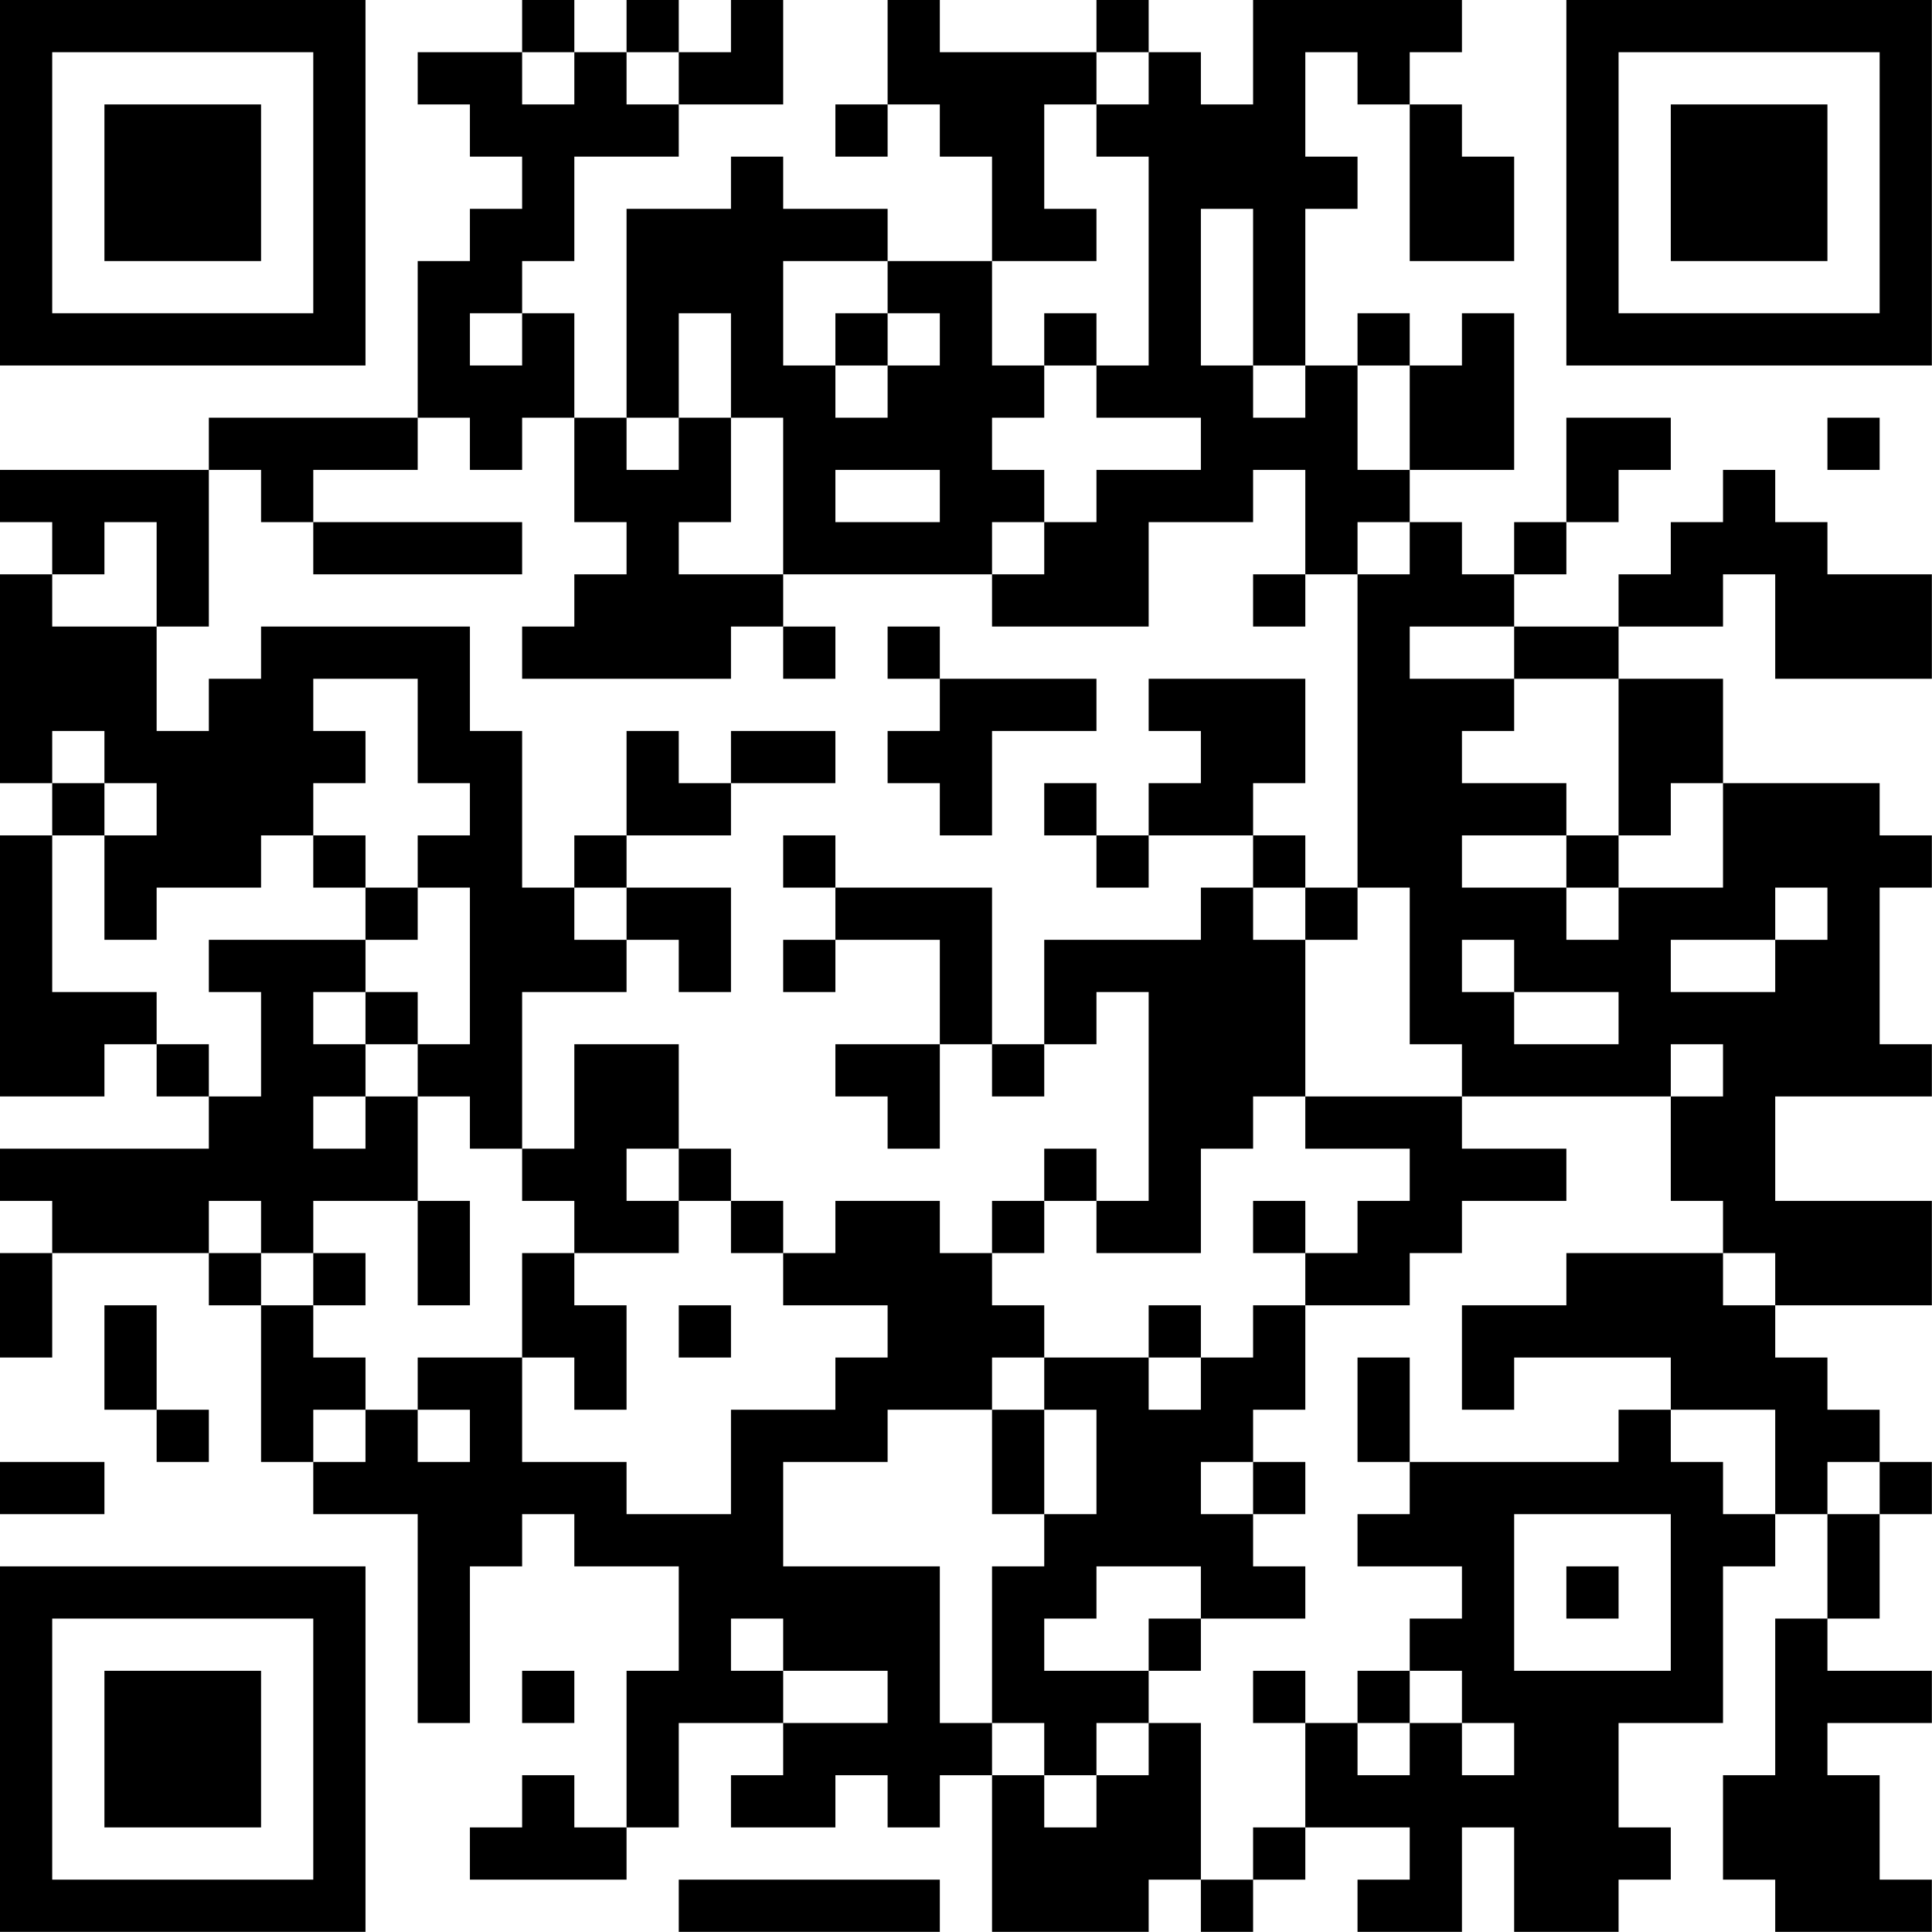 <?xml version="1.0" encoding="UTF-8"?>
<svg xmlns="http://www.w3.org/2000/svg" version="1.1" width="200" height="200" viewBox="0 0 200 200"><rect x="0" y="0" width="200" height="200" fill="#ffffff"/><g transform="scale(5.405)"><g transform="translate(0,0)"><path fill-rule="evenodd" d="M10 0L10 1L8 1L8 2L9 2L9 3L10 3L10 4L9 4L9 5L8 5L8 8L4 8L4 9L0 9L0 10L1 10L1 11L0 11L0 15L1 15L1 16L0 16L0 21L2 21L2 20L3 20L3 21L4 21L4 22L0 22L0 23L1 23L1 24L0 24L0 26L1 26L1 24L4 24L4 25L5 25L5 28L6 28L6 29L8 29L8 33L9 33L9 30L10 30L10 29L11 29L11 30L13 30L13 32L12 32L12 35L11 35L11 34L10 34L10 35L9 35L9 36L12 36L12 35L13 35L13 33L15 33L15 34L14 34L14 35L16 35L16 34L17 34L17 35L18 35L18 34L19 34L19 37L22 37L22 36L23 36L23 37L24 37L24 36L25 36L25 35L27 35L27 36L26 36L26 37L28 37L28 35L29 35L29 37L31 37L31 36L32 36L32 35L31 35L31 33L33 33L33 30L34 30L34 29L35 29L35 31L34 31L34 34L33 34L33 36L34 36L34 37L37 37L37 36L36 36L36 34L35 34L35 33L37 33L37 32L35 32L35 31L36 31L36 29L37 29L37 28L36 28L36 27L35 27L35 26L34 26L34 25L37 25L37 23L34 23L34 21L37 21L37 20L36 20L36 17L37 17L37 16L36 16L36 15L33 15L33 13L31 13L31 12L33 12L33 11L34 11L34 13L37 13L37 11L35 11L35 10L34 10L34 9L33 9L33 10L32 10L32 11L31 11L31 12L29 12L29 11L30 11L30 10L31 10L31 9L32 9L32 8L30 8L30 10L29 10L29 11L28 11L28 10L27 10L27 9L29 9L29 6L28 6L28 7L27 7L27 6L26 6L26 7L25 7L25 4L26 4L26 3L25 3L25 1L26 1L26 2L27 2L27 5L29 5L29 3L28 3L28 2L27 2L27 1L28 1L28 0L24 0L24 2L23 2L23 1L22 1L22 0L21 0L21 1L18 1L18 0L17 0L17 2L16 2L16 3L17 3L17 2L18 2L18 3L19 3L19 5L17 5L17 4L15 4L15 3L14 3L14 4L12 4L12 8L11 8L11 6L10 6L10 5L11 5L11 3L13 3L13 2L15 2L15 0L14 0L14 1L13 1L13 0L12 0L12 1L11 1L11 0ZM10 1L10 2L11 2L11 1ZM12 1L12 2L13 2L13 1ZM21 1L21 2L20 2L20 4L21 4L21 5L19 5L19 7L20 7L20 8L19 8L19 9L20 9L20 10L19 10L19 11L15 11L15 8L14 8L14 6L13 6L13 8L12 8L12 9L13 9L13 8L14 8L14 10L13 10L13 11L15 11L15 12L14 12L14 13L10 13L10 12L11 12L11 11L12 11L12 10L11 10L11 8L10 8L10 9L9 9L9 8L8 8L8 9L6 9L6 10L5 10L5 9L4 9L4 12L3 12L3 10L2 10L2 11L1 11L1 12L3 12L3 14L4 14L4 13L5 13L5 12L9 12L9 14L10 14L10 17L11 17L11 18L12 18L12 19L10 19L10 22L9 22L9 21L8 21L8 20L9 20L9 17L8 17L8 16L9 16L9 15L8 15L8 13L6 13L6 14L7 14L7 15L6 15L6 16L5 16L5 17L3 17L3 18L2 18L2 16L3 16L3 15L2 15L2 14L1 14L1 15L2 15L2 16L1 16L1 19L3 19L3 20L4 20L4 21L5 21L5 19L4 19L4 18L7 18L7 19L6 19L6 20L7 20L7 21L6 21L6 22L7 22L7 21L8 21L8 23L6 23L6 24L5 24L5 23L4 23L4 24L5 24L5 25L6 25L6 26L7 26L7 27L6 27L6 28L7 28L7 27L8 27L8 28L9 28L9 27L8 27L8 26L10 26L10 28L12 28L12 29L14 29L14 27L16 27L16 26L17 26L17 25L15 25L15 24L16 24L16 23L18 23L18 24L19 24L19 25L20 25L20 26L19 26L19 27L17 27L17 28L15 28L15 30L18 30L18 33L19 33L19 34L20 34L20 35L21 35L21 34L22 34L22 33L23 33L23 36L24 36L24 35L25 35L25 33L26 33L26 34L27 34L27 33L28 33L28 34L29 34L29 33L28 33L28 32L27 32L27 31L28 31L28 30L26 30L26 29L27 29L27 28L31 28L31 27L32 27L32 28L33 28L33 29L34 29L34 27L32 27L32 26L29 26L29 27L28 27L28 25L30 25L30 24L33 24L33 25L34 25L34 24L33 24L33 23L32 23L32 21L33 21L33 20L32 20L32 21L28 21L28 20L27 20L27 17L26 17L26 11L27 11L27 10L26 10L26 11L25 11L25 9L24 9L24 10L22 10L22 12L19 12L19 11L20 11L20 10L21 10L21 9L23 9L23 8L21 8L21 7L22 7L22 3L21 3L21 2L22 2L22 1ZM23 4L23 7L24 7L24 8L25 8L25 7L24 7L24 4ZM15 5L15 7L16 7L16 8L17 8L17 7L18 7L18 6L17 6L17 5ZM9 6L9 7L10 7L10 6ZM16 6L16 7L17 7L17 6ZM20 6L20 7L21 7L21 6ZM26 7L26 9L27 9L27 7ZM35 8L35 9L36 9L36 8ZM16 9L16 10L18 10L18 9ZM6 10L6 11L10 11L10 10ZM24 11L24 12L25 12L25 11ZM15 12L15 13L16 13L16 12ZM17 12L17 13L18 13L18 14L17 14L17 15L18 15L18 16L19 16L19 14L21 14L21 13L18 13L18 12ZM27 12L27 13L29 13L29 14L28 14L28 15L30 15L30 16L28 16L28 17L30 17L30 18L31 18L31 17L33 17L33 15L32 15L32 16L31 16L31 13L29 13L29 12ZM22 13L22 14L23 14L23 15L22 15L22 16L21 16L21 15L20 15L20 16L21 16L21 17L22 17L22 16L24 16L24 17L23 17L23 18L20 18L20 20L19 20L19 17L16 17L16 16L15 16L15 17L16 17L16 18L15 18L15 19L16 19L16 18L18 18L18 20L16 20L16 21L17 21L17 22L18 22L18 20L19 20L19 21L20 21L20 20L21 20L21 19L22 19L22 23L21 23L21 22L20 22L20 23L19 23L19 24L20 24L20 23L21 23L21 24L23 24L23 22L24 22L24 21L25 21L25 22L27 22L27 23L26 23L26 24L25 24L25 23L24 23L24 24L25 24L25 25L24 25L24 26L23 26L23 25L22 25L22 26L20 26L20 27L19 27L19 29L20 29L20 30L19 30L19 33L20 33L20 34L21 34L21 33L22 33L22 32L23 32L23 31L25 31L25 30L24 30L24 29L25 29L25 28L24 28L24 27L25 27L25 25L27 25L27 24L28 24L28 23L30 23L30 22L28 22L28 21L25 21L25 18L26 18L26 17L25 17L25 16L24 16L24 15L25 15L25 13ZM12 14L12 16L11 16L11 17L12 17L12 18L13 18L13 19L14 19L14 17L12 17L12 16L14 16L14 15L16 15L16 14L14 14L14 15L13 15L13 14ZM6 16L6 17L7 17L7 18L8 18L8 17L7 17L7 16ZM30 16L30 17L31 17L31 16ZM24 17L24 18L25 18L25 17ZM34 17L34 18L32 18L32 19L34 19L34 18L35 18L35 17ZM28 18L28 19L29 19L29 20L31 20L31 19L29 19L29 18ZM7 19L7 20L8 20L8 19ZM11 20L11 22L10 22L10 23L11 23L11 24L10 24L10 26L11 26L11 27L12 27L12 25L11 25L11 24L13 24L13 23L14 23L14 24L15 24L15 23L14 23L14 22L13 22L13 20ZM12 22L12 23L13 23L13 22ZM8 23L8 25L9 25L9 23ZM6 24L6 25L7 25L7 24ZM2 25L2 27L3 27L3 28L4 28L4 27L3 27L3 25ZM13 25L13 26L14 26L14 25ZM22 26L22 27L23 27L23 26ZM26 26L26 28L27 28L27 26ZM20 27L20 29L21 29L21 27ZM0 28L0 29L2 29L2 28ZM23 28L23 29L24 29L24 28ZM35 28L35 29L36 29L36 28ZM29 29L29 32L32 32L32 29ZM21 30L21 31L20 31L20 32L22 32L22 31L23 31L23 30ZM30 30L30 31L31 31L31 30ZM14 31L14 32L15 32L15 33L17 33L17 32L15 32L15 31ZM10 32L10 33L11 33L11 32ZM24 32L24 33L25 33L25 32ZM26 32L26 33L27 33L27 32ZM13 36L13 37L18 37L18 36ZM0 0L0 7L7 7L7 0ZM1 1L1 6L6 6L6 1ZM2 2L2 5L5 5L5 2ZM30 0L30 7L37 7L37 0ZM31 1L31 6L36 6L36 1ZM32 2L32 5L35 5L35 2ZM0 30L0 37L7 37L7 30ZM1 31L1 36L6 36L6 31ZM2 32L2 35L5 35L5 32Z" fill="#000000"/></g></g></svg>
